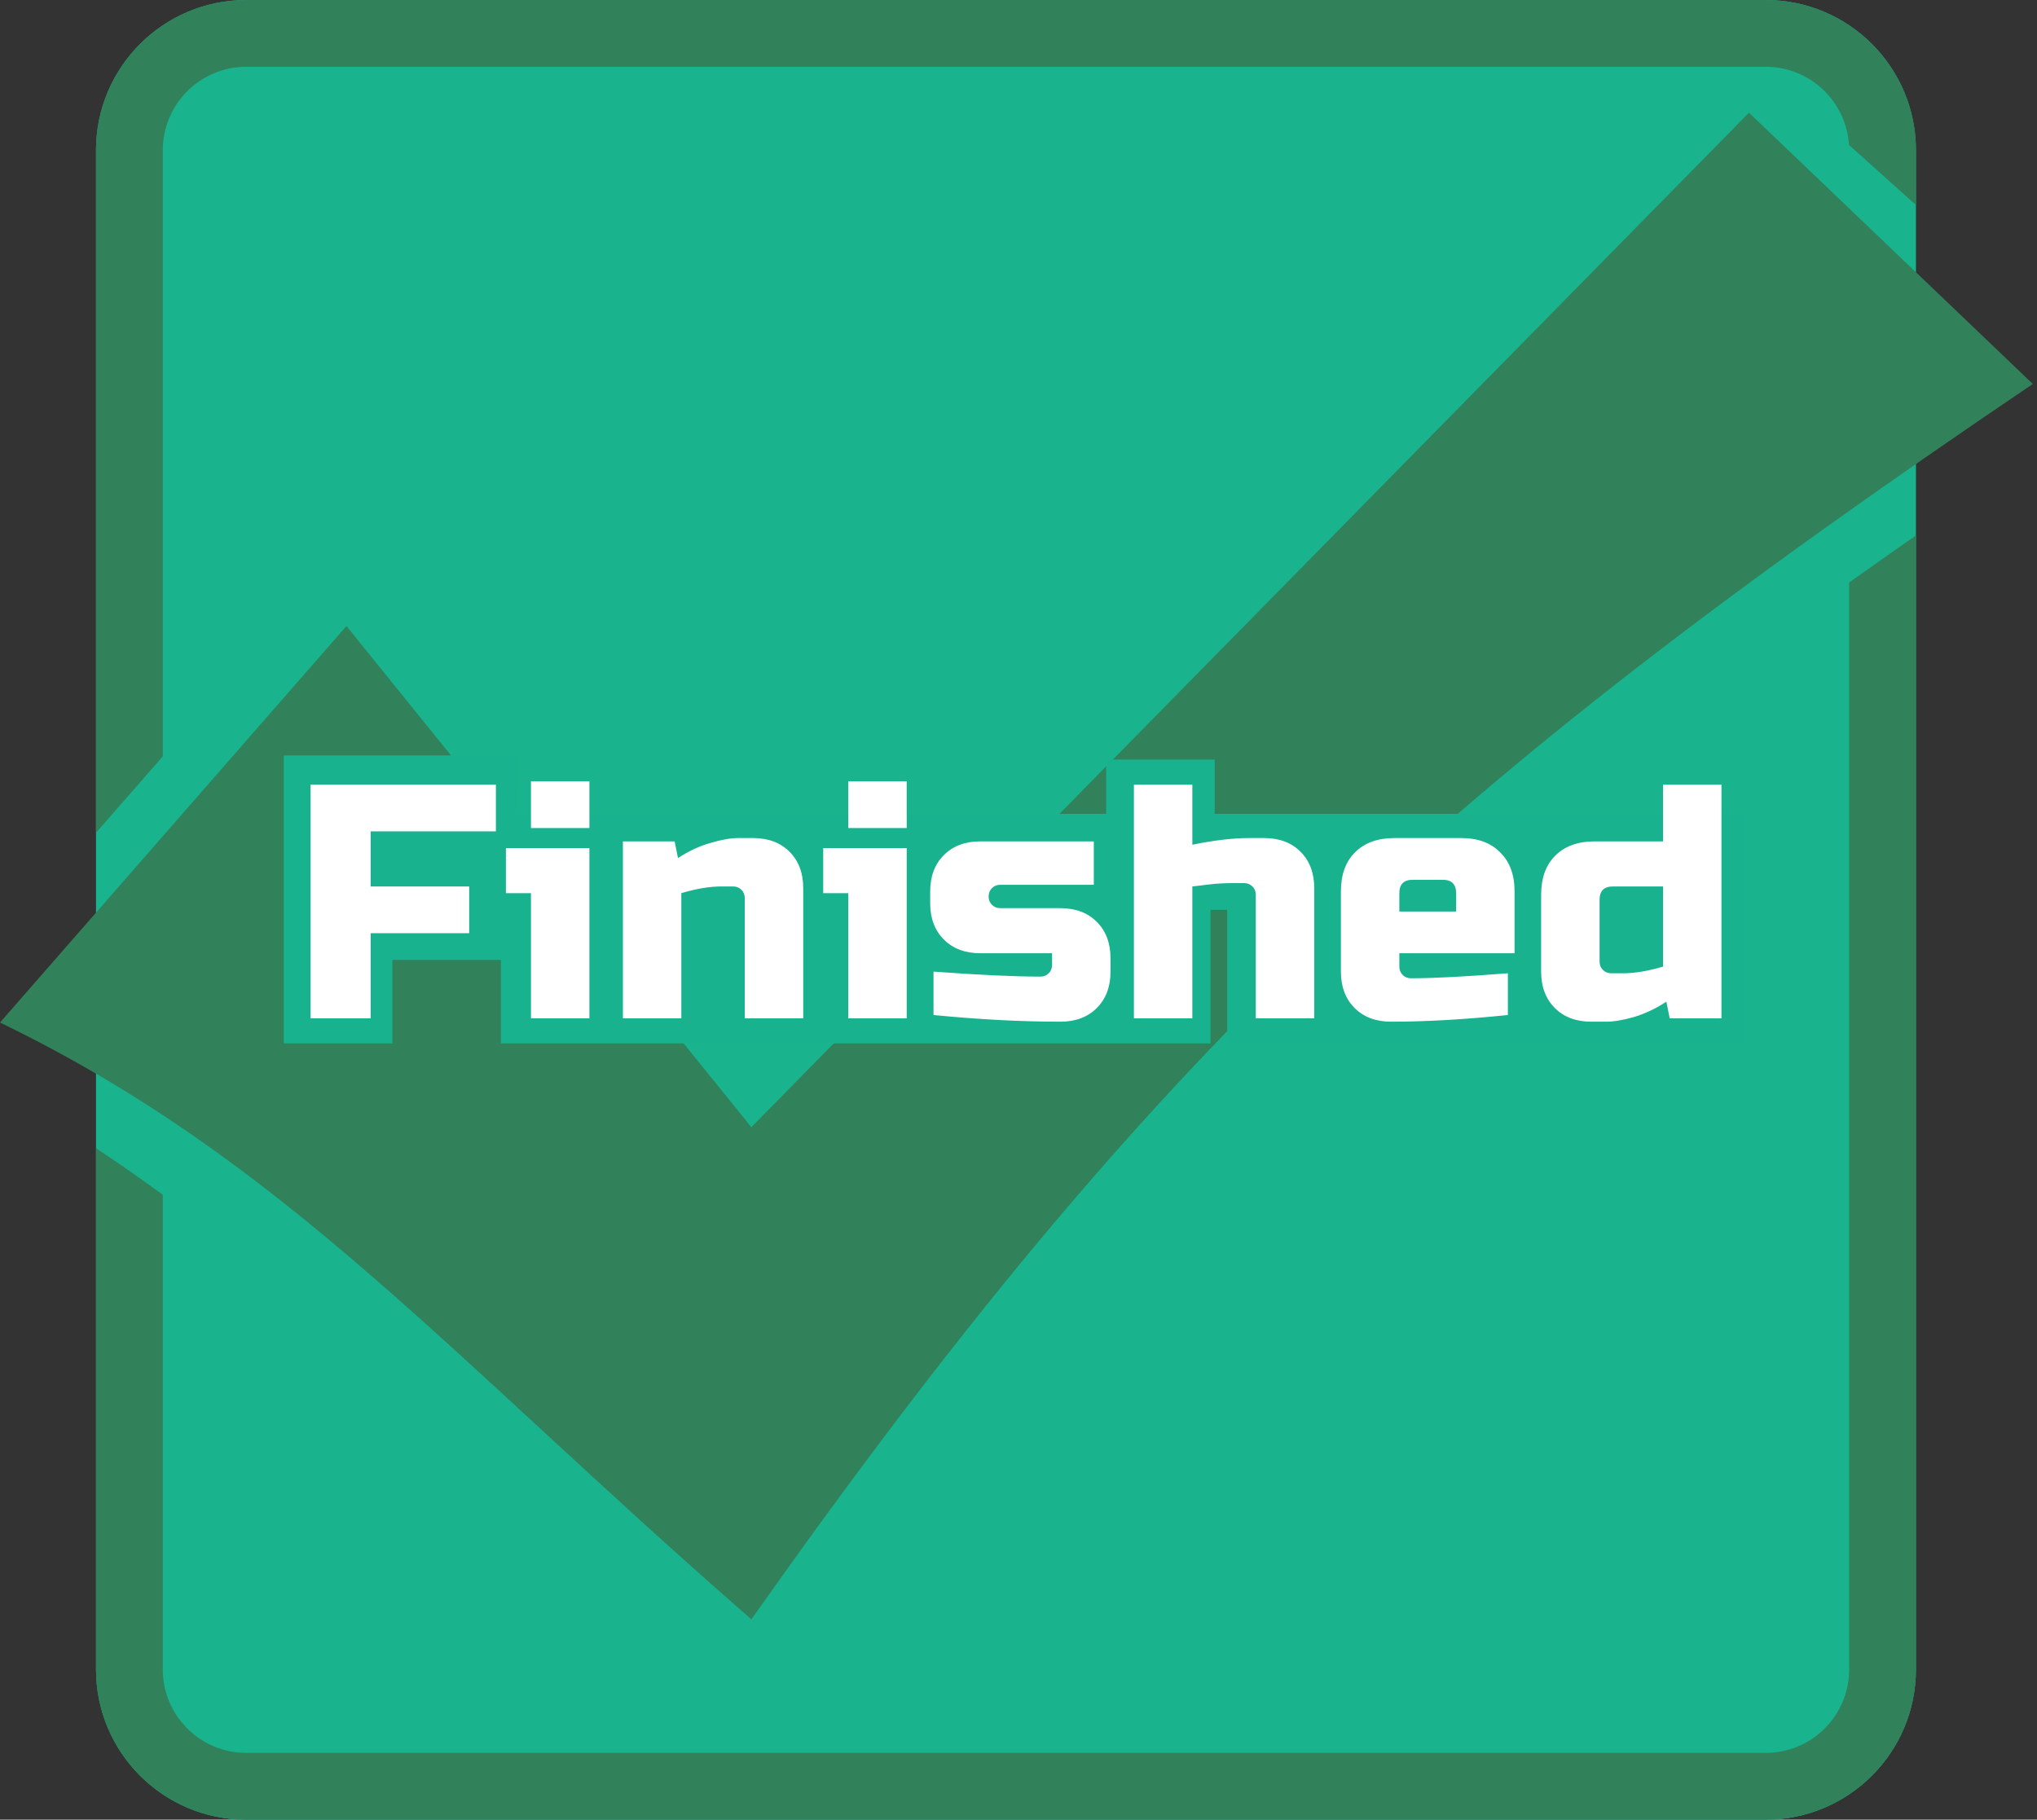 <svg width="244" height="218" viewBox="0 0 244 218" fill="none" xmlns="http://www.w3.org/2000/svg">
<rect x="0" y="0" width="244" height="218" fill="#333333" stroke="none"/>
<path d="M11.5 18C11.5 8.059 19.559 0 29.5 0H211.5C221.441 0 229.5 8.059 229.5 18V200C229.5 209.941 221.441 218 211.5 218H29.5C19.559 218 11.5 209.941 11.5 200V18Z" fill="#19B38E"/>
<path fill-rule="evenodd" clip-rule="evenodd" d="M29.5 8H211.5C216.81 8 221.154 12.139 221.48 17.367L229.5 24.564V18C229.5 8.059 221.441 0 211.5 0H29.5C19.559 0 11.5 8.059 11.5 18V99.766L19.5 90.609V18C19.5 12.477 23.977 8 29.5 8ZM19.5 143.135C16.881 141.217 14.221 139.356 11.5 137.551V200C11.5 209.941 19.559 218 29.5 218H211.5C221.441 218 229.5 209.941 229.5 200V64.145C226.778 66.047 224.112 67.924 221.5 69.781V200C221.5 205.523 217.023 210 211.5 210H29.5C23.977 210 19.5 205.523 19.5 200V143.135Z" fill="#31825B"/>
<path d="M0 122.5L41.5 75L90 135.039L209.5 13.5L243.5 46C171.689 94.522 137.618 126.565 90 194C53.823 162.461 34.106 139.011 0 122.5Z" fill="#31825B"/>
<path d="M34 90.5H62L61.75 97.5H132.5V91H145.5V97.5H209V125H147V109H145V125H60V115H47V125H34V90.5Z" fill="#19B28E"/>
<path d="M44.401 122H37.201V94H59.401V99.6H44.401V106.2H56.201V111.8H44.401V122ZM70.601 101.6V122H63.601V107H60.601V101.6H70.601ZM63.601 93.6H70.601V99.2H63.601V93.6ZM86.413 106.2C85 106.2 83.4 106.467 81.613 107V122H74.613V100.8H80.813L81.213 102.8C82.467 101.973 83.747 101.373 85.053 101C86.387 100.6 87.507 100.4 88.413 100.4H90.213C92.027 100.4 93.48 100.947 94.573 102.04C95.667 103.133 96.213 104.587 96.213 106.4V122H89.213V107.6C89.213 107.2 89.08 106.867 88.813 106.6C88.547 106.333 88.213 106.2 87.813 106.2H86.413ZM108.609 101.6V122H101.609V107H98.609V101.6H108.609ZM101.609 93.6H108.609V99.2H101.609V93.6ZM111.821 116.4C117.234 116.8 121.501 117 124.621 117C125.021 117 125.354 116.867 125.621 116.6C125.888 116.333 126.021 116 126.021 115.6V114.2H117.421C115.608 114.2 114.154 113.653 113.061 112.56C111.968 111.467 111.421 110.013 111.421 108.2V106.8C111.421 104.987 111.968 103.533 113.061 102.44C114.154 101.347 115.608 100.8 117.421 100.8H131.021V106H119.821C119.421 106 119.088 106.133 118.821 106.4C118.554 106.667 118.421 107 118.421 107.4C118.421 107.8 118.554 108.133 118.821 108.4C119.088 108.667 119.421 108.8 119.821 108.8H127.021C128.834 108.8 130.288 109.347 131.381 110.44C132.474 111.533 133.021 112.987 133.021 114.8V116.4C133.021 118.213 132.474 119.667 131.381 120.76C130.288 121.853 128.834 122.4 127.021 122.4C122.301 122.4 117.234 122.133 111.821 121.6V116.4ZM142.824 101.2C145.411 100.667 147.678 100.4 149.624 100.4H151.424C153.238 100.4 154.691 100.947 155.784 102.04C156.878 103.133 157.424 104.587 157.424 106.4V122H150.424V107.2C150.424 106.8 150.291 106.467 150.024 106.2C149.758 105.933 149.424 105.8 149.024 105.8H147.624C146.611 105.8 145.678 105.853 144.824 105.96C143.998 106.067 143.331 106.147 142.824 106.2V122H135.824V94H142.824V101.2ZM169.22 105.4C168.153 105.4 167.62 105.933 167.62 107V109.2H174.42V107C174.42 105.933 173.886 105.4 172.82 105.4H169.22ZM180.62 121.6C175.473 122.133 170.806 122.4 166.62 122.4C164.806 122.4 163.353 121.853 162.26 120.76C161.166 119.667 160.62 118.213 160.62 116.4V106.8C160.62 104.8 161.18 103.24 162.3 102.12C163.446 100.973 165.02 100.4 167.02 100.4H175.02C177.02 100.4 178.58 100.973 179.7 102.12C180.846 103.24 181.42 104.8 181.42 106.8V114.2H167.62V115.8C167.62 116.2 167.753 116.533 168.02 116.8C168.286 117.067 168.62 117.2 169.02 117.2C171.66 117.2 175.526 117 180.62 116.6V121.6ZM200.004 122L199.604 120C198.351 120.827 197.057 121.44 195.724 121.84C194.417 122.213 193.311 122.4 192.404 122.4H190.604C188.791 122.4 187.337 121.853 186.244 120.76C185.151 119.667 184.604 118.213 184.604 116.4V107.2C184.604 105.2 185.164 103.64 186.284 102.52C187.431 101.373 189.004 100.8 191.004 100.8H199.204V94H206.204V122H200.004ZM194.404 116.6C195.817 116.6 197.417 116.333 199.204 115.8V106.2H193.204C192.137 106.2 191.604 106.733 191.604 107.8V115.2C191.604 115.6 191.737 115.933 192.004 116.2C192.271 116.467 192.604 116.6 193.004 116.6H194.404Z" fill="#fff"/>
</svg>
